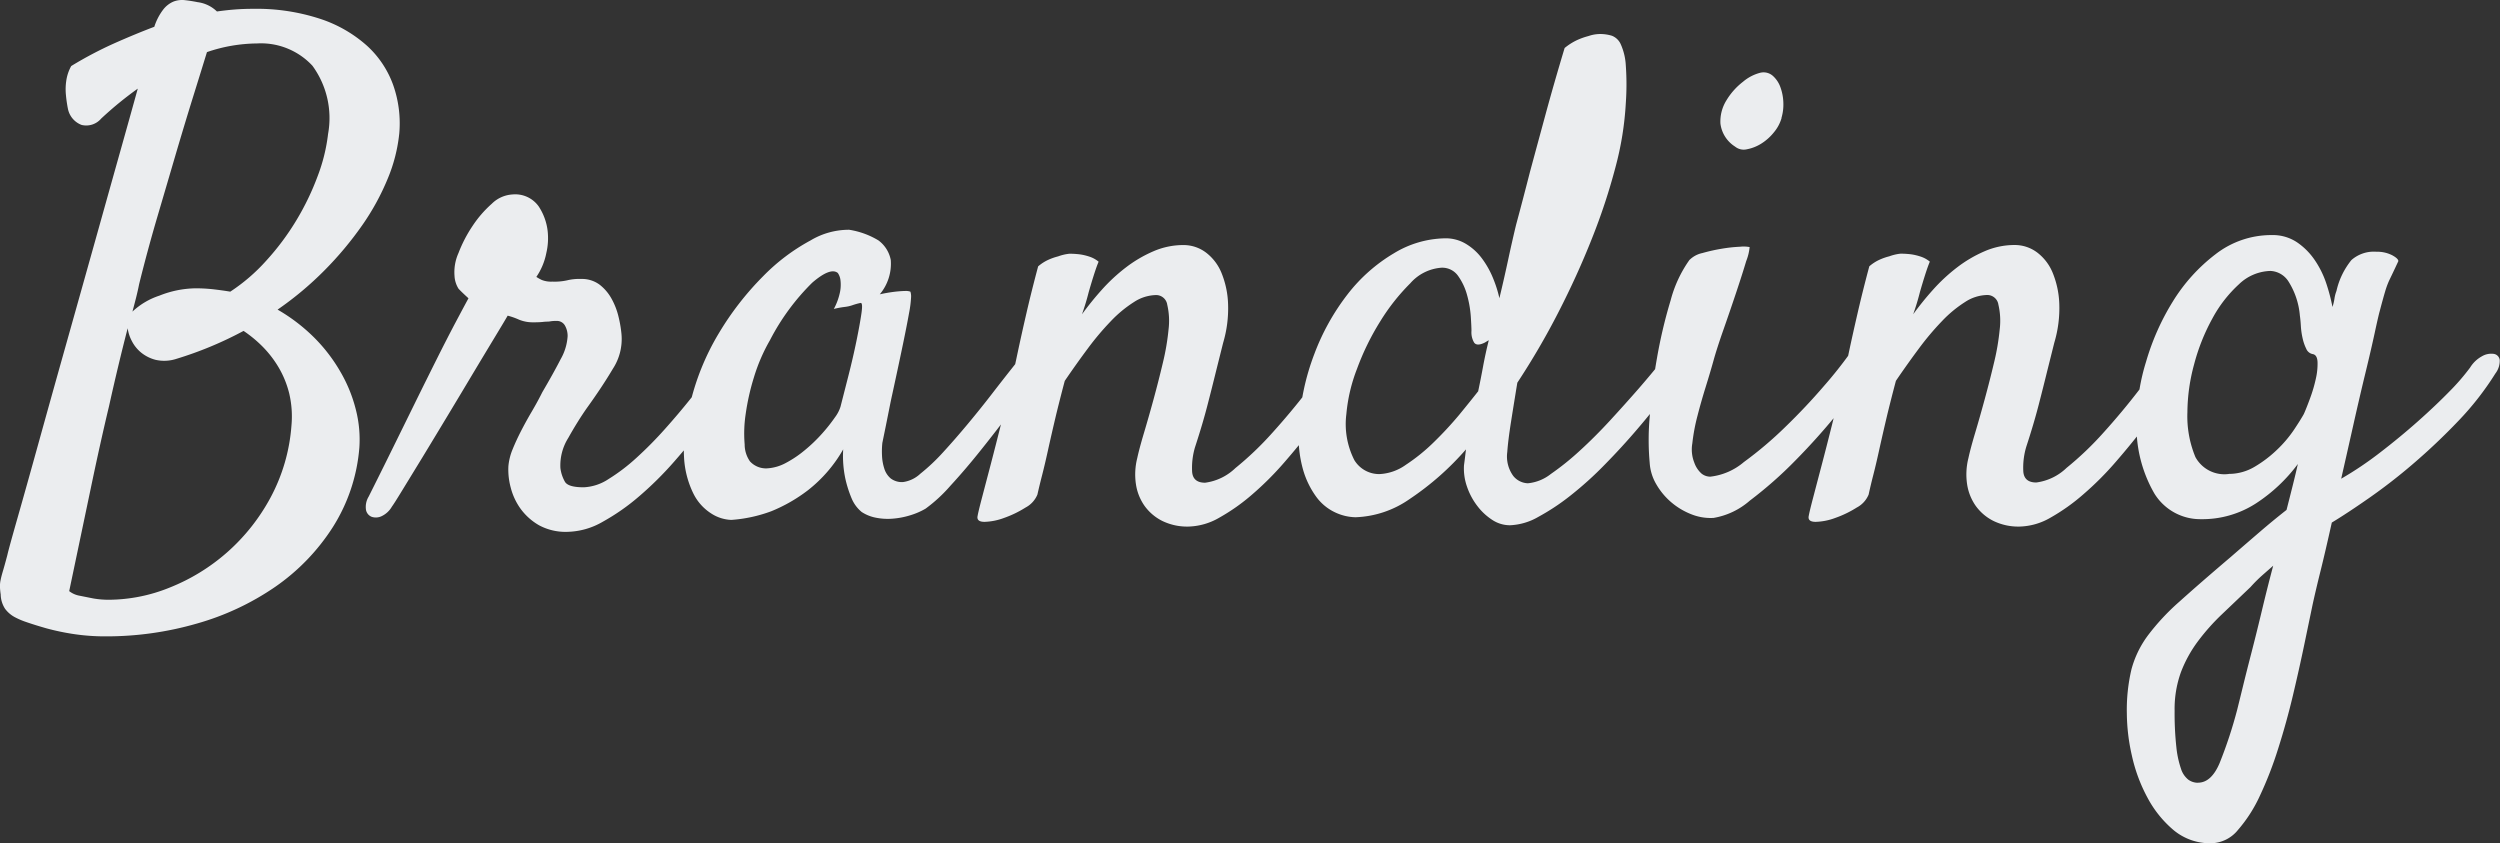 <svg xmlns="http://www.w3.org/2000/svg" width="146.748" height="49.502" viewBox="0 0 146.748 49.502">
  <rect x="0" y="0" width="146.748" height="49.502" fill="#333333" stroke="none"/>
  <path id="Path_7" data-name="Path 7" d="M20.9-3.672a10.232,10.232,0,0,1-1.562,4.688,12.337,12.337,0,0,1-3.379,3.5A15.6,15.6,0,0,1,11.328,6.68a19.107,19.107,0,0,1-5.312.742,12.343,12.343,0,0,1-1.895-.137,13.959,13.959,0,0,1-1.582-.332q-.7-.2-1.191-.371a4.328,4.328,0,0,1-.684-.293A1.732,1.732,0,0,1,.1,5.8a1.6,1.6,0,0,1-.254-.84A4.2,4.2,0,0,1-.2,4.473,1.894,1.894,0,0,1-.156,4.1q.039-.2.137-.527t.254-.918Q.312,2.3.84.449t1.27-4.531q.742-2.676,1.621-5.8t1.7-6.055q.82-2.93,1.484-5.293t.977-3.5q-.547.391-1.074.82t-1.074.938A1.151,1.151,0,0,1,4.59-22.6a1.28,1.28,0,0,1-.8-.957,7.771,7.771,0,0,1-.117-.82,3.367,3.367,0,0,1,.02-.8,2.5,2.5,0,0,1,.293-.879A22.536,22.536,0,0,1,6.5-27.383q1.23-.547,2.363-.977a3.326,3.326,0,0,1,.527-1.016A1.5,1.5,0,0,1,10-29.844a1.419,1.419,0,0,1,.664-.078q.352.039.742.117a1.987,1.987,0,0,1,1.133.547q.547-.078,1.055-.117t1.055-.039a11.988,11.988,0,0,1,3.945.586,7.737,7.737,0,0,1,2.754,1.582,5.741,5.741,0,0,1,1.543,2.324,6.76,6.76,0,0,1,.352,2.813,9.316,9.316,0,0,1-.684,2.676,14.191,14.191,0,0,1-1.5,2.734,20.1,20.1,0,0,1-2.187,2.617,19.28,19.28,0,0,1-2.773,2.324,10.415,10.415,0,0,1,2.148,1.641A9.616,9.616,0,0,1,19.8-8.086a8.5,8.5,0,0,1,.9,2.227A7.065,7.065,0,0,1,20.9-3.672Zm-12.93-9.57q-.078.391-.176.781t-.215.82a4.24,4.24,0,0,1,1.582-.937,5.909,5.909,0,0,1,2.129-.43,9.2,9.2,0,0,1,1.055.059q.508.059.977.137a10.74,10.74,0,0,0,2.109-1.816,14.916,14.916,0,0,0,1.777-2.383,15.319,15.319,0,0,0,1.25-2.6,10.246,10.246,0,0,0,.605-2.461,5.21,5.21,0,0,0-.918-4,4.116,4.116,0,0,0-3.262-1.309,9.252,9.252,0,0,0-2.93.508q-.312,1.016-.781,2.52t-1,3.3q-.527,1.8-1.113,3.789T7.969-13.242ZM7.3-10.664q-.547,2.109-1.094,4.57Q5.7-3.984,5.117-1.191L3.867,4.766a1.384,1.384,0,0,0,.625.273l.781.156a5.25,5.25,0,0,0,.938.078,9.623,9.623,0,0,0,3.574-.723A11.558,11.558,0,0,0,13.125,2.5,11.613,11.613,0,0,0,15.684-.723a10.563,10.563,0,0,0,1.23-4.238,5.887,5.887,0,0,0-.137-1.895,5.676,5.676,0,0,0-.625-1.523,6.249,6.249,0,0,0-.937-1.211,7.309,7.309,0,0,0-1.113-.918,21.594,21.594,0,0,1-3.945,1.641,2.3,2.3,0,0,1-1.211.059,2.225,2.225,0,0,1-.859-.43,2.116,2.116,0,0,1-.547-.684A2.218,2.218,0,0,1,7.3-10.664ZM22.813-.2a1.373,1.373,0,0,1-.605.566.778.778,0,0,1-.586.039A.545.545,0,0,1,21.289,0a1.166,1.166,0,0,1,.156-.781l.527-1.055q.41-.82.977-1.973t1.23-2.5q.664-1.348,1.27-2.559t1.113-2.168q.508-.957.742-1.387-.43-.391-.586-.566a1.566,1.566,0,0,1-.234-.762,2.742,2.742,0,0,1,.234-1.328,7.949,7.949,0,0,1,.82-1.582,6.559,6.559,0,0,1,1.133-1.309,1.874,1.874,0,0,1,1.211-.547,1.688,1.688,0,0,1,1.543.7,3.312,3.312,0,0,1,.527,1.445,3.816,3.816,0,0,1-.078,1.289,3.752,3.752,0,0,1-.586,1.406,2.988,2.988,0,0,0,.313.176,1.482,1.482,0,0,0,.625.1,3.384,3.384,0,0,0,.879-.078,2.967,2.967,0,0,1,.8-.078A1.737,1.737,0,0,1,35-13.223a2.677,2.677,0,0,1,.7.82,4.13,4.13,0,0,1,.41,1.055,6.887,6.887,0,0,1,.176,1.035,3.2,3.2,0,0,1-.508,2.031q-.625,1.055-1.523,2.3-.547.781-1.094,1.758A3.032,3.032,0,0,0,32.7-2.461a2.168,2.168,0,0,0,.273.82q.2.313,1.094.313a2.868,2.868,0,0,0,1.465-.488,10.973,10.973,0,0,0,1.641-1.25,22.545,22.545,0,0,0,1.66-1.68q.82-.918,1.523-1.8t1.191-1.582q.488-.7.723-1.016a1.012,1.012,0,0,1,.508-.43.664.664,0,0,1,.547,0,.589.589,0,0,1,.293.469,1.5,1.5,0,0,1-.293.938q-.234.391-.8,1.25T41.152-5q-.8,1.055-1.777,2.168A20.1,20.1,0,0,1,37.324-.8,12.659,12.659,0,0,1,35.176.7a4.291,4.291,0,0,1-2.051.586A3.272,3.272,0,0,1,31.445.9a3.483,3.483,0,0,1-1.074-.957,3.67,3.67,0,0,1-.586-1.25,4.029,4.029,0,0,1-.137-1.27,3.4,3.4,0,0,1,.254-1q.215-.527.508-1.094T31.035-5.8q.332-.566.605-1.113.664-1.133,1.074-1.934a3.105,3.105,0,0,0,.41-1.348,1.237,1.237,0,0,0-.156-.625.54.54,0,0,0-.508-.273,1.93,1.93,0,0,0-.332.02.994.994,0,0,1-.2.02,2.646,2.646,0,0,0-.273.02,5.207,5.207,0,0,1-.527.02,2.112,2.112,0,0,1-.859-.156,4.086,4.086,0,0,0-.664-.234q-.156.273-.7,1.172t-1.27,2.109q-.723,1.211-1.523,2.539t-1.5,2.48L23.418-1.152Q22.93-.352,22.813-.2ZM60.586-7.773q-.547.781-1.406,1.934T57.4-3.535q-.918,1.152-1.8,2.109A8.89,8.89,0,0,1,54.141-.078a4.063,4.063,0,0,1-.9.391,4.686,4.686,0,0,1-1.035.2,3.573,3.573,0,0,1-1-.059,2.313,2.313,0,0,1-.82-.332A2.057,2.057,0,0,1,49.8-.664,6.788,6.788,0,0,1,49.434-1.8,6.41,6.41,0,0,1,49.3-3.555a8.157,8.157,0,0,1-2.07,2.4A9.246,9.246,0,0,1,45.078.078a8.41,8.41,0,0,1-2.344.508A2.317,2.317,0,0,1,41.563.215,2.917,2.917,0,0,1,40.508-.957a5.447,5.447,0,0,1-.547-2.07,9.366,9.366,0,0,1,.313-3.027,14.482,14.482,0,0,1,1.738-4.336,17.344,17.344,0,0,1,2.6-3.34,11.56,11.56,0,0,1,2.773-2.09,4.39,4.39,0,0,1,2.266-.625,4.743,4.743,0,0,1,1.719.625,1.869,1.869,0,0,1,.723,1.152,2.8,2.8,0,0,1-.645,2.012,9.038,9.038,0,0,1,.918-.156q.371-.039.566-.039a.813.813,0,0,1,.313.039.889.889,0,0,1,.039.332,6.322,6.322,0,0,1-.117.918q-.117.664-.352,1.8t-.625,2.93q-.078.352-.137.645l-.117.586-.137.684-.2.977a4.833,4.833,0,0,0-.02.762,2.824,2.824,0,0,0,.137.762,1.234,1.234,0,0,0,.371.566,1.088,1.088,0,0,0,.723.215,1.855,1.855,0,0,0,1.016-.488,11.392,11.392,0,0,0,1.328-1.25q.7-.762,1.465-1.68t1.426-1.777q.664-.859,1.191-1.523T60-9.336a1.159,1.159,0,0,1,.625-.41.421.421,0,0,1,.469.176.928.928,0,0,1,.059.7A2.931,2.931,0,0,1,60.586-7.773ZM49.141-6.055q.2-.781.469-1.836t.469-2.031q.2-.977.293-1.621t-.059-.605a3.612,3.612,0,0,0-.43.117,2.1,2.1,0,0,1-.508.117,5.271,5.271,0,0,0-.625.117,3.591,3.591,0,0,0,.371-1.035,2.221,2.221,0,0,0,.02-.645.928.928,0,0,0-.156-.43q-.43-.352-1.5.566A13.3,13.3,0,0,0,45-9.961a10.388,10.388,0,0,0-.937,2.168,13.752,13.752,0,0,0-.488,2.168,7.647,7.647,0,0,0-.059,1.777,1.733,1.733,0,0,0,.313,1,1.277,1.277,0,0,0,.977.41,2.62,2.62,0,0,0,1.113-.312,6.4,6.4,0,0,0,1.133-.762,9.084,9.084,0,0,0,1.016-.977,9.625,9.625,0,0,0,.742-.937A2.091,2.091,0,0,0,49.141-6.055ZM69.57.977A3.332,3.332,0,0,1,68.027.645a2.85,2.85,0,0,1-1.035-.879,2.967,2.967,0,0,1-.508-1.27,3.919,3.919,0,0,1,.078-1.543q.117-.547.391-1.465T67.52-6.5q.293-1.074.547-2.148a13.935,13.935,0,0,0,.332-1.953,4.162,4.162,0,0,0-.078-1.445.659.659,0,0,0-.664-.566,2.453,2.453,0,0,0-1.289.41,7.161,7.161,0,0,0-1.348,1.113,16.227,16.227,0,0,0-1.367,1.621q-.684.918-1.348,1.895-.352,1.328-.586,2.324t-.41,1.8q-.176.8-.332,1.406T60.7-.9a1.517,1.517,0,0,1-.7.762,6.159,6.159,0,0,1-1.25.605A3.546,3.546,0,0,1,57.6.7q-.488,0-.41-.352.039-.234.254-1.055t.508-1.934Q58.242-3.75,58.555-5t.586-2.383q.2-.9.43-1.992.2-.937.488-2.187t.684-2.734a2.491,2.491,0,0,1,.566-.371,3.35,3.35,0,0,1,.605-.215,2.748,2.748,0,0,1,.664-.156A5.034,5.034,0,0,1,63.2-15a3.245,3.245,0,0,1,.566.137,1.613,1.613,0,0,1,.527.293q-.117.273-.273.762t-.312,1.035q-.156.625-.391,1.289a17.864,17.864,0,0,1,1.152-1.426,10.277,10.277,0,0,1,1.406-1.309,7.58,7.58,0,0,1,1.621-.957,4.394,4.394,0,0,1,1.758-.371,2.189,2.189,0,0,1,1.328.43,2.848,2.848,0,0,1,.918,1.191,5.269,5.269,0,0,1,.391,1.816A7.088,7.088,0,0,1,71.6-9.8l-.43,1.719q-.2.82-.488,1.934t-.723,2.441a4.241,4.241,0,0,0-.176,1.484q.059.625.762.625a3.163,3.163,0,0,0,1.777-.859,18.658,18.658,0,0,0,2.168-2.07q1.094-1.211,2.07-2.48t1.484-2.051a1.981,1.981,0,0,1,.664-.664.481.481,0,0,1,.488-.039q.176.117.176.527A2.45,2.45,0,0,1,79.063-8.2q-.273.547-.84,1.445T76.875-4.844q-.781,1.016-1.68,2.051A18.2,18.2,0,0,1,73.32-.918,11.508,11.508,0,0,1,71.387.449,3.778,3.778,0,0,1,69.57.977Zm19.3-8.437q-.2,1.211-.371,2.3T88.281-3.4a1.942,1.942,0,0,0,.352,1.406,1.149,1.149,0,0,0,.859.43,2.566,2.566,0,0,0,1.348-.547,15.634,15.634,0,0,0,1.7-1.367q.9-.82,1.8-1.8T96-7.129q.762-.879,1.289-1.543t.723-.859A.889.889,0,0,1,98.5-9.8a.526.526,0,0,1,.41.078.507.507,0,0,1,.156.43,1.519,1.519,0,0,1-.312.781q-.469.742-1.211,1.738T95.9-4.727Q95-3.672,94-2.656a20.682,20.682,0,0,1-1.992,1.8A13.118,13.118,0,0,1,90.1.41,3.6,3.6,0,0,1,88.438.9,1.888,1.888,0,0,1,87.4.586a3.475,3.475,0,0,1-.879-.82,3.949,3.949,0,0,1-.605-1.133,3.2,3.2,0,0,1-.176-1.25q.039-.273.117-.937a16.593,16.593,0,0,1-3.3,2.91A5.889,5.889,0,0,1,79.375.43,2.935,2.935,0,0,1,78.2.156a2.887,2.887,0,0,1-1.113-.9,5.074,5.074,0,0,1-.8-1.641,7.122,7.122,0,0,1-.234-2.461,13.89,13.89,0,0,1,.9-4.3,13.385,13.385,0,0,1,1.973-3.535,9.662,9.662,0,0,1,2.7-2.383,5.948,5.948,0,0,1,3.027-.879,2.288,2.288,0,0,1,1.211.332,3.272,3.272,0,0,1,.938.859,5.241,5.241,0,0,1,.645,1.152,7.074,7.074,0,0,1,.371,1.172q.273-1.133.508-2.227t.469-2.07q.391-1.445.82-3.125.391-1.445.9-3.32t1.133-3.945a3.462,3.462,0,0,1,.742-.469,4.086,4.086,0,0,1,.664-.234,2.1,2.1,0,0,1,.664-.117,2.353,2.353,0,0,1,.7.1.943.943,0,0,1,.527.508,3.464,3.464,0,0,1,.293,1.23,15.609,15.609,0,0,1,0,2.227,18.33,18.33,0,0,1-.605,3.75,35.9,35.9,0,0,1-1.387,4.2q-.859,2.168-1.973,4.336A43.777,43.777,0,0,1,88.867-7.461Zm-2.3.508q.156-.742.293-1.484t.332-1.523a1.277,1.277,0,0,0-.137.078,1.277,1.277,0,0,1-.137.078q-.43.2-.586-.02a1.177,1.177,0,0,1-.156-.684q0-.234-.039-.84a6.29,6.29,0,0,0-.215-1.25,3.491,3.491,0,0,0-.527-1.133,1.136,1.136,0,0,0-.977-.488,2.693,2.693,0,0,0-1.836.918,12.068,12.068,0,0,0-1.758,2.227,15.015,15.015,0,0,0-1.367,2.793,9.671,9.671,0,0,0-.625,2.656,4.668,4.668,0,0,0,.469,2.7,1.7,1.7,0,0,0,1.484.82,2.886,2.886,0,0,0,1.543-.547,10.793,10.793,0,0,0,1.641-1.328,21.2,21.2,0,0,0,1.484-1.6Q86.133-6.406,86.563-6.953Zm17.813-16.055a2.3,2.3,0,0,1-.449.84,2.962,2.962,0,0,1-.742.664,2.409,2.409,0,0,1-.84.332.805.805,0,0,1-.7-.156,1.867,1.867,0,0,1-.859-1.348,2.342,2.342,0,0,1,.352-1.367,3.932,3.932,0,0,1,.977-1.094,2.531,2.531,0,0,1,1.016-.527.823.823,0,0,1,.723.176,1.624,1.624,0,0,1,.449.664,2.877,2.877,0,0,1,.176.918A2.758,2.758,0,0,1,104.375-23.008Zm-5.391,8.32a1.5,1.5,0,0,1,.742-.391,10.262,10.262,0,0,1,1.133-.254,8.692,8.692,0,0,1,1.074-.117,1.935,1.935,0,0,1,.566.02,2.977,2.977,0,0,1-.2.82q-.234.781-.586,1.836t-.742,2.168q-.391,1.113-.586,1.816t-.469,1.582q-.273.879-.488,1.719a11.1,11.1,0,0,0-.293,1.582,2.1,2.1,0,0,0,.117,1.133,1.532,1.532,0,0,0,.43.645.829.829,0,0,0,.508.176,3.688,3.688,0,0,0,1.973-.859,22.067,22.067,0,0,0,2.422-2.051q1.23-1.191,2.285-2.422a24.723,24.723,0,0,0,1.563-1.973,1.5,1.5,0,0,1,.645-.508.566.566,0,0,1,.547.039.632.632,0,0,1,.234.508,1.515,1.515,0,0,1-.254.82,20.723,20.723,0,0,1-1.836,2.6A38.568,38.568,0,0,1,105.2-2.91,23.709,23.709,0,0,1,102.52-.547,4.319,4.319,0,0,1,100.391.469,3.045,3.045,0,0,1,99.082.254a4.128,4.128,0,0,1-1.172-.7A4.039,4.039,0,0,1,97.031-1.5a2.831,2.831,0,0,1-.391-1.27,15.026,15.026,0,0,1,0-2.676,33.315,33.315,0,0,1,.43-3.477,28.512,28.512,0,0,1,.8-3.379A7.278,7.278,0,0,1,98.984-14.687ZM118.359.977a3.332,3.332,0,0,1-1.543-.332,2.85,2.85,0,0,1-1.035-.879,2.967,2.967,0,0,1-.508-1.27,3.919,3.919,0,0,1,.078-1.543q.117-.547.391-1.465t.566-1.992q.293-1.074.547-2.148a13.935,13.935,0,0,0,.332-1.953,4.162,4.162,0,0,0-.078-1.445.659.659,0,0,0-.664-.566,2.453,2.453,0,0,0-1.289.41,7.161,7.161,0,0,0-1.348,1.113,16.227,16.227,0,0,0-1.367,1.621q-.684.918-1.348,1.895-.352,1.328-.586,2.324t-.41,1.8q-.176.8-.332,1.406T109.492-.9a1.517,1.517,0,0,1-.7.762,6.159,6.159,0,0,1-1.25.605A3.546,3.546,0,0,1,106.387.7q-.488,0-.41-.352.039-.234.254-1.055t.508-1.934q.293-1.113.605-2.363t.586-2.383q.2-.9.43-1.992.2-.937.488-2.187t.684-2.734a2.491,2.491,0,0,1,.566-.371,3.35,3.35,0,0,1,.605-.215,2.748,2.748,0,0,1,.664-.156,5.034,5.034,0,0,1,.625.039,3.245,3.245,0,0,1,.566.137,1.613,1.613,0,0,1,.527.293q-.117.273-.273.762t-.312,1.035q-.156.625-.391,1.289a17.863,17.863,0,0,1,1.152-1.426,10.277,10.277,0,0,1,1.406-1.309,7.58,7.58,0,0,1,1.621-.957,4.394,4.394,0,0,1,1.758-.371,2.189,2.189,0,0,1,1.328.43,2.848,2.848,0,0,1,.918,1.191,5.269,5.269,0,0,1,.391,1.816,7.088,7.088,0,0,1-.293,2.3l-.43,1.719q-.2.82-.488,1.934t-.723,2.441a4.241,4.241,0,0,0-.176,1.484q.059.625.762.625a3.163,3.163,0,0,0,1.777-.859,18.658,18.658,0,0,0,2.168-2.07q1.094-1.211,2.07-2.48t1.484-2.051a1.981,1.981,0,0,1,.664-.664.481.481,0,0,1,.488-.039q.176.117.176.527a2.451,2.451,0,0,1-.312,1.035q-.273.547-.84,1.445t-1.348,1.914q-.781,1.016-1.68,2.051a18.2,18.2,0,0,1-1.875,1.875A11.508,11.508,0,0,1,120.176.449,3.778,3.778,0,0,1,118.359.977Zm17.188,4.609-.488,2.344q-.293,1.406-.664,2.969T133.535,14a21.673,21.673,0,0,1-1.074,2.773,8.376,8.376,0,0,1-1.289,2.012,2.075,2.075,0,0,1-1.562.781,3.344,3.344,0,0,1-2.207-.762,6.442,6.442,0,0,1-1.543-1.914,9.438,9.438,0,0,1-.918-2.48,11.476,11.476,0,0,1-.293-2.461,10.375,10.375,0,0,1,.273-2.6,5.888,5.888,0,0,1,.957-1.973,13.313,13.313,0,0,1,1.855-1.992q1.172-1.055,3.008-2.617.9-.781,1.719-1.484T134.023,0q.2-.781.371-1.465t.293-1.23a9.562,9.562,0,0,1-2.441,2.3,5.8,5.8,0,0,1-3.262.938,3.16,3.16,0,0,1-2.715-1.5,7.827,7.827,0,0,1-1.035-4.434,12.041,12.041,0,0,1,.547-3.32,14.2,14.2,0,0,1,1.563-3.516,10.215,10.215,0,0,1,2.5-2.773,5.338,5.338,0,0,1,3.32-1.133,2.555,2.555,0,0,1,1.484.43,3.945,3.945,0,0,1,1.055,1.074,5.531,5.531,0,0,1,.664,1.367,10.919,10.919,0,0,1,.352,1.348,2.97,2.97,0,0,0,.117-.488,2.051,2.051,0,0,1,.117-.449,4.407,4.407,0,0,1,.879-1.816,1.989,1.989,0,0,1,1.465-.488,1.954,1.954,0,0,1,.918.2q.371.2.371.352-.2.43-.312.664t-.234.488a5,5,0,0,0-.234.645q-.117.391-.312,1.133-.078.273-.293,1.27t-.547,2.363q-.332,1.367-.7,3.008t-.723,3.2a20.321,20.321,0,0,0,2.266-1.523q1.172-.9,2.227-1.836t1.875-1.777A12.717,12.717,0,0,0,144.8-8.359a1.876,1.876,0,0,1,.7-.664,1.075,1.075,0,0,1,.684-.137.414.414,0,0,1,.352.352,1.217,1.217,0,0,1-.254.8A17.149,17.149,0,0,1,144.1-5.215a36.277,36.277,0,0,1-2.637,2.5,32.625,32.625,0,0,1-2.617,2.031Q137.578.2,136.68.742q-.391,1.758-.664,2.852T135.547,5.586Zm-4.922-7.7a2.969,2.969,0,0,0,1.543-.43,7.082,7.082,0,0,0,1.309-1,7.069,7.069,0,0,0,.977-1.152q.391-.586.586-.937.156-.352.371-.937a8.426,8.426,0,0,0,.332-1.133,3.871,3.871,0,0,0,.1-.977q-.02-.43-.293-.469a.514.514,0,0,1-.371-.312,2.708,2.708,0,0,1-.215-.625,4.349,4.349,0,0,1-.1-.7q-.02-.352-.059-.625a4.43,4.43,0,0,0-.664-1.992,1.324,1.324,0,0,0-1.055-.625,2.762,2.762,0,0,0-1.855.781,7.586,7.586,0,0,0-1.562,2.012,11.768,11.768,0,0,0-1.074,2.7,10.842,10.842,0,0,0-.391,2.793,6.251,6.251,0,0,0,.469,2.637A1.935,1.935,0,0,0,130.625-2.109Zm-1.8,18.125q.781,0,1.27-1.152a26.1,26.1,0,0,0,1.035-3.145q.117-.469.332-1.348t.508-2.012q.293-1.133.605-2.441t.664-2.637l-.645.566a8.45,8.45,0,0,0-.684.684l-1.66,1.582a12.567,12.567,0,0,0-1.426,1.6,7.477,7.477,0,0,0-1,1.816,6.358,6.358,0,0,0-.371,2.266,18.49,18.49,0,0,0,.1,2.109,5.742,5.742,0,0,0,.273,1.289,1.326,1.326,0,0,0,.43.645A.972.972,0,0,0,128.828,16.016Z" transform="translate(0.195 29.932)" fill="#ebedef"/>
</svg>
